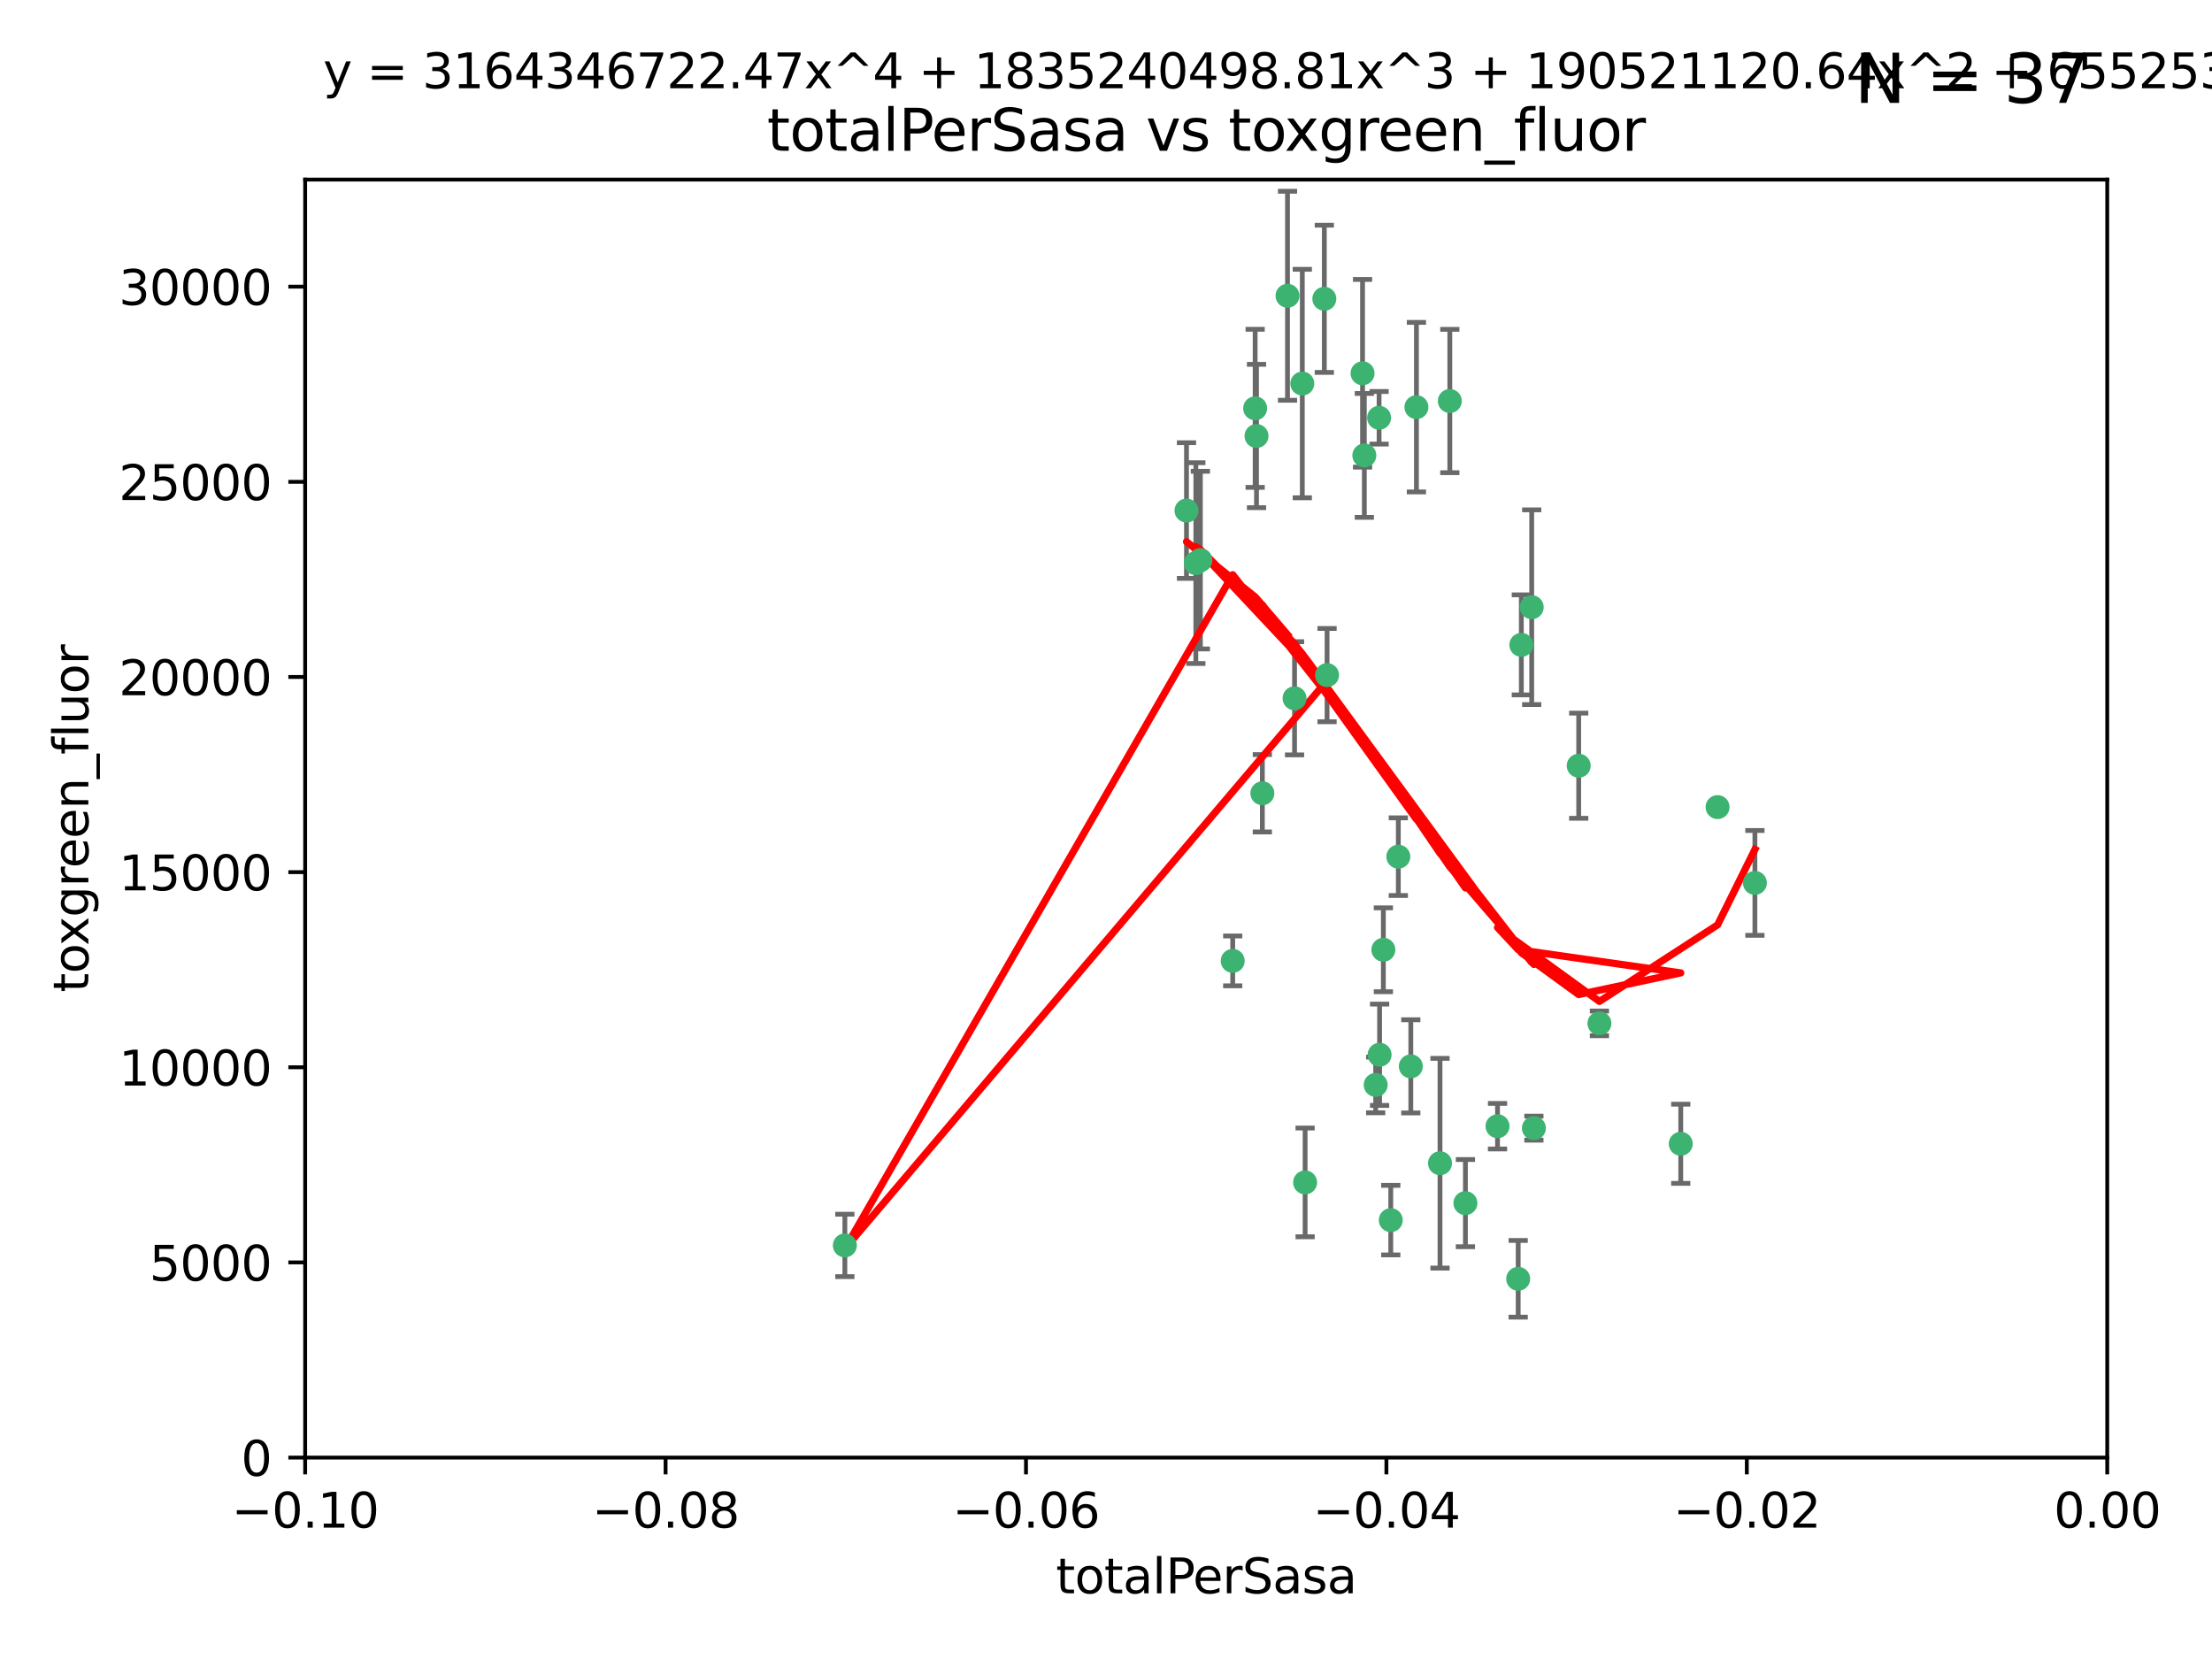 <?xml version="1.0" encoding="utf-8" standalone="no"?>
<!DOCTYPE svg PUBLIC "-//W3C//DTD SVG 1.1//EN"
  "http://www.w3.org/Graphics/SVG/1.1/DTD/svg11.dtd">
<svg xmlns:xlink="http://www.w3.org/1999/xlink" width="460.8pt" height="345.6pt" viewBox="0 0 460.8 345.6" xmlns="http://www.w3.org/2000/svg" version="1.1">
 <defs>
  <style type="text/css">*{stroke-linejoin: round; stroke-linecap: butt}</style>
 </defs>
 <g id="figure_1">
  <g id="patch_1">
   <path d="M 0 345.6 
L 460.8 345.6 
L 460.8 0 
L 0 0 
z
" style="fill: #ffffff"/>
  </g>
  <g id="axes_1">
   <g id="patch_2">
    <path d="M 63.571 303.64 
L 438.975 303.64 
L 438.975 37.411 
L 63.571 37.411 
z
" style="fill: #ffffff"/>
   </g>
   <g id="PathCollection_1">
    <defs>
     <path id="mf0124aaf38" d="M 0 1.118 
C 0.297 1.118 0.581 1 0.791 0.791 
C 1 0.581 1.118 0.297 1.118 0 
C 1.118 -0.297 1 -0.581 0.791 -0.791 
C 0.581 -1 0.297 -1.118 0 -1.118 
C -0.297 -1.118 -0.581 -1 -0.791 -0.791 
C -1 -0.581 -1.118 -0.297 -1.118 0 
C -1.118 0.297 -1 0.581 -0.791 0.791 
C -0.581 1 -0.297 1.118 0 1.118 
z
" style="stroke: #3cb371"/>
    </defs>
    <g clip-path="url(#pa1f5f9535a)">
     <use xlink:href="#mf0124aaf38" x="268.211" y="61.614" style="fill: #3cb371; stroke: #3cb371"/>
     <use xlink:href="#mf0124aaf38" x="261.754" y="90.829" style="fill: #3cb371; stroke: #3cb371"/>
     <use xlink:href="#mf0124aaf38" x="247.169" y="106.358" style="fill: #3cb371; stroke: #3cb371"/>
     <use xlink:href="#mf0124aaf38" x="261.471" y="85.062" style="fill: #3cb371; stroke: #3cb371"/>
     <use xlink:href="#mf0124aaf38" x="271.293" y="79.9" style="fill: #3cb371; stroke: #3cb371"/>
     <use xlink:href="#mf0124aaf38" x="287.291" y="87.031" style="fill: #3cb371; stroke: #3cb371"/>
     <use xlink:href="#mf0124aaf38" x="269.679" y="145.468" style="fill: #3cb371; stroke: #3cb371"/>
     <use xlink:href="#mf0124aaf38" x="250.06" y="116.682" style="fill: #3cb371; stroke: #3cb371"/>
     <use xlink:href="#mf0124aaf38" x="249.114" y="117.306" style="fill: #3cb371; stroke: #3cb371"/>
     <use xlink:href="#mf0124aaf38" x="275.882" y="62.244" style="fill: #3cb371; stroke: #3cb371"/>
     <use xlink:href="#mf0124aaf38" x="175.998" y="259.442" style="fill: #3cb371; stroke: #3cb371"/>
     <use xlink:href="#mf0124aaf38" x="256.797" y="200.168" style="fill: #3cb371; stroke: #3cb371"/>
     <use xlink:href="#mf0124aaf38" x="284.216" y="94.872" style="fill: #3cb371; stroke: #3cb371"/>
     <use xlink:href="#mf0124aaf38" x="276.45" y="140.634" style="fill: #3cb371; stroke: #3cb371"/>
     <use xlink:href="#mf0124aaf38" x="283.843" y="77.763" style="fill: #3cb371; stroke: #3cb371"/>
     <use xlink:href="#mf0124aaf38" x="262.972" y="165.251" style="fill: #3cb371; stroke: #3cb371"/>
     <use xlink:href="#mf0124aaf38" x="295.068" y="84.817" style="fill: #3cb371; stroke: #3cb371"/>
     <use xlink:href="#mf0124aaf38" x="287.396" y="219.726" style="fill: #3cb371; stroke: #3cb371"/>
     <use xlink:href="#mf0124aaf38" x="302.023" y="83.54" style="fill: #3cb371; stroke: #3cb371"/>
     <use xlink:href="#mf0124aaf38" x="319.539" y="235.012" style="fill: #3cb371; stroke: #3cb371"/>
     <use xlink:href="#mf0124aaf38" x="299.98" y="242.324" style="fill: #3cb371; stroke: #3cb371"/>
     <use xlink:href="#mf0124aaf38" x="286.58" y="226.007" style="fill: #3cb371; stroke: #3cb371"/>
     <use xlink:href="#mf0124aaf38" x="288.179" y="197.854" style="fill: #3cb371; stroke: #3cb371"/>
     <use xlink:href="#mf0124aaf38" x="305.272" y="250.635" style="fill: #3cb371; stroke: #3cb371"/>
     <use xlink:href="#mf0124aaf38" x="291.296" y="178.461" style="fill: #3cb371; stroke: #3cb371"/>
     <use xlink:href="#mf0124aaf38" x="293.898" y="222.137" style="fill: #3cb371; stroke: #3cb371"/>
     <use xlink:href="#mf0124aaf38" x="319.083" y="126.494" style="fill: #3cb371; stroke: #3cb371"/>
     <use xlink:href="#mf0124aaf38" x="289.723" y="254.176" style="fill: #3cb371; stroke: #3cb371"/>
     <use xlink:href="#mf0124aaf38" x="271.88" y="246.318" style="fill: #3cb371; stroke: #3cb371"/>
     <use xlink:href="#mf0124aaf38" x="316.922" y="134.337" style="fill: #3cb371; stroke: #3cb371"/>
     <use xlink:href="#mf0124aaf38" x="328.873" y="159.514" style="fill: #3cb371; stroke: #3cb371"/>
     <use xlink:href="#mf0124aaf38" x="350.131" y="238.271" style="fill: #3cb371; stroke: #3cb371"/>
     <use xlink:href="#mf0124aaf38" x="316.265" y="266.399" style="fill: #3cb371; stroke: #3cb371"/>
     <use xlink:href="#mf0124aaf38" x="311.961" y="234.61" style="fill: #3cb371; stroke: #3cb371"/>
     <use xlink:href="#mf0124aaf38" x="333.19" y="213.19" style="fill: #3cb371; stroke: #3cb371"/>
     <use xlink:href="#mf0124aaf38" x="357.802" y="168.134" style="fill: #3cb371; stroke: #3cb371"/>
     <use xlink:href="#mf0124aaf38" x="365.579" y="183.926" style="fill: #3cb371; stroke: #3cb371"/>
    </g>
   </g>
   <g id="matplotlib.axis_1">
    <g id="xtick_1">
     <g id="line2d_1">
      <defs>
       <path id="m6f4bc7e748" d="M 0 0 
L 0 3.5 
" style="stroke: #000000; stroke-width: 0.8"/>
      </defs>
      <g>
       <use xlink:href="#m6f4bc7e748" x="63.571" y="303.64" style="stroke: #000000; stroke-width: 0.8"/>
      </g>
     </g>
     <g id="text_1">
      <!-- −0.10 -->
      <g transform="translate(48.249 318.238)scale(0.1 -0.1)">
       <defs>
        <path id="DejaVuSans-2212" d="M 678 2272 
L 4684 2272 
L 4684 1741 
L 678 1741 
L 678 2272 
z
" transform="scale(0.016)"/>
        <path id="DejaVuSans-30" d="M 2034 4250 
Q 1547 4250 1301 3770 
Q 1056 3291 1056 2328 
Q 1056 1369 1301 889 
Q 1547 409 2034 409 
Q 2525 409 2770 889 
Q 3016 1369 3016 2328 
Q 3016 3291 2770 3770 
Q 2525 4250 2034 4250 
z
M 2034 4750 
Q 2819 4750 3233 4129 
Q 3647 3509 3647 2328 
Q 3647 1150 3233 529 
Q 2819 -91 2034 -91 
Q 1250 -91 836 529 
Q 422 1150 422 2328 
Q 422 3509 836 4129 
Q 1250 4750 2034 4750 
z
" transform="scale(0.016)"/>
        <path id="DejaVuSans-2e" d="M 684 794 
L 1344 794 
L 1344 0 
L 684 0 
L 684 794 
z
" transform="scale(0.016)"/>
        <path id="DejaVuSans-31" d="M 794 531 
L 1825 531 
L 1825 4091 
L 703 3866 
L 703 4441 
L 1819 4666 
L 2450 4666 
L 2450 531 
L 3481 531 
L 3481 0 
L 794 0 
L 794 531 
z
" transform="scale(0.016)"/>
       </defs>
       <use xlink:href="#DejaVuSans-2212"/>
       <use xlink:href="#DejaVuSans-30" x="83.789"/>
       <use xlink:href="#DejaVuSans-2e" x="147.412"/>
       <use xlink:href="#DejaVuSans-31" x="179.199"/>
       <use xlink:href="#DejaVuSans-30" x="242.822"/>
      </g>
     </g>
    </g>
    <g id="xtick_2">
     <g id="line2d_2">
      <g>
       <use xlink:href="#m6f4bc7e748" x="138.652" y="303.64" style="stroke: #000000; stroke-width: 0.8"/>
      </g>
     </g>
     <g id="text_2">
      <!-- −0.08 -->
      <g transform="translate(123.329 318.238)scale(0.1 -0.1)">
       <defs>
        <path id="DejaVuSans-38" d="M 2034 2216 
Q 1584 2216 1326 1975 
Q 1069 1734 1069 1313 
Q 1069 891 1326 650 
Q 1584 409 2034 409 
Q 2484 409 2743 651 
Q 3003 894 3003 1313 
Q 3003 1734 2745 1975 
Q 2488 2216 2034 2216 
z
M 1403 2484 
Q 997 2584 770 2862 
Q 544 3141 544 3541 
Q 544 4100 942 4425 
Q 1341 4750 2034 4750 
Q 2731 4750 3128 4425 
Q 3525 4100 3525 3541 
Q 3525 3141 3298 2862 
Q 3072 2584 2669 2484 
Q 3125 2378 3379 2068 
Q 3634 1759 3634 1313 
Q 3634 634 3220 271 
Q 2806 -91 2034 -91 
Q 1263 -91 848 271 
Q 434 634 434 1313 
Q 434 1759 690 2068 
Q 947 2378 1403 2484 
z
M 1172 3481 
Q 1172 3119 1398 2916 
Q 1625 2713 2034 2713 
Q 2441 2713 2670 2916 
Q 2900 3119 2900 3481 
Q 2900 3844 2670 4047 
Q 2441 4250 2034 4250 
Q 1625 4250 1398 4047 
Q 1172 3844 1172 3481 
z
" transform="scale(0.016)"/>
       </defs>
       <use xlink:href="#DejaVuSans-2212"/>
       <use xlink:href="#DejaVuSans-30" x="83.789"/>
       <use xlink:href="#DejaVuSans-2e" x="147.412"/>
       <use xlink:href="#DejaVuSans-30" x="179.199"/>
       <use xlink:href="#DejaVuSans-38" x="242.822"/>
      </g>
     </g>
    </g>
    <g id="xtick_3">
     <g id="line2d_3">
      <g>
       <use xlink:href="#m6f4bc7e748" x="213.733" y="303.64" style="stroke: #000000; stroke-width: 0.8"/>
      </g>
     </g>
     <g id="text_3">
      <!-- −0.06 -->
      <g transform="translate(198.41 318.238)scale(0.1 -0.1)">
       <defs>
        <path id="DejaVuSans-36" d="M 2113 2584 
Q 1688 2584 1439 2293 
Q 1191 2003 1191 1497 
Q 1191 994 1439 701 
Q 1688 409 2113 409 
Q 2538 409 2786 701 
Q 3034 994 3034 1497 
Q 3034 2003 2786 2293 
Q 2538 2584 2113 2584 
z
M 3366 4563 
L 3366 3988 
Q 3128 4100 2886 4159 
Q 2644 4219 2406 4219 
Q 1781 4219 1451 3797 
Q 1122 3375 1075 2522 
Q 1259 2794 1537 2939 
Q 1816 3084 2150 3084 
Q 2853 3084 3261 2657 
Q 3669 2231 3669 1497 
Q 3669 778 3244 343 
Q 2819 -91 2113 -91 
Q 1303 -91 875 529 
Q 447 1150 447 2328 
Q 447 3434 972 4092 
Q 1497 4750 2381 4750 
Q 2619 4750 2861 4703 
Q 3103 4656 3366 4563 
z
" transform="scale(0.016)"/>
       </defs>
       <use xlink:href="#DejaVuSans-2212"/>
       <use xlink:href="#DejaVuSans-30" x="83.789"/>
       <use xlink:href="#DejaVuSans-2e" x="147.412"/>
       <use xlink:href="#DejaVuSans-30" x="179.199"/>
       <use xlink:href="#DejaVuSans-36" x="242.822"/>
      </g>
     </g>
    </g>
    <g id="xtick_4">
     <g id="line2d_4">
      <g>
       <use xlink:href="#m6f4bc7e748" x="288.813" y="303.64" style="stroke: #000000; stroke-width: 0.8"/>
      </g>
     </g>
     <g id="text_4">
      <!-- −0.04 -->
      <g transform="translate(273.491 318.238)scale(0.1 -0.1)">
       <defs>
        <path id="DejaVuSans-34" d="M 2419 4116 
L 825 1625 
L 2419 1625 
L 2419 4116 
z
M 2253 4666 
L 3047 4666 
L 3047 1625 
L 3713 1625 
L 3713 1100 
L 3047 1100 
L 3047 0 
L 2419 0 
L 2419 1100 
L 313 1100 
L 313 1709 
L 2253 4666 
z
" transform="scale(0.016)"/>
       </defs>
       <use xlink:href="#DejaVuSans-2212"/>
       <use xlink:href="#DejaVuSans-30" x="83.789"/>
       <use xlink:href="#DejaVuSans-2e" x="147.412"/>
       <use xlink:href="#DejaVuSans-30" x="179.199"/>
       <use xlink:href="#DejaVuSans-34" x="242.822"/>
      </g>
     </g>
    </g>
    <g id="xtick_5">
     <g id="line2d_5">
      <g>
       <use xlink:href="#m6f4bc7e748" x="363.894" y="303.64" style="stroke: #000000; stroke-width: 0.8"/>
      </g>
     </g>
     <g id="text_5">
      <!-- −0.02 -->
      <g transform="translate(348.572 318.238)scale(0.1 -0.1)">
       <defs>
        <path id="DejaVuSans-32" d="M 1228 531 
L 3431 531 
L 3431 0 
L 469 0 
L 469 531 
Q 828 903 1448 1529 
Q 2069 2156 2228 2338 
Q 2531 2678 2651 2914 
Q 2772 3150 2772 3378 
Q 2772 3750 2511 3984 
Q 2250 4219 1831 4219 
Q 1534 4219 1204 4116 
Q 875 4013 500 3803 
L 500 4441 
Q 881 4594 1212 4672 
Q 1544 4750 1819 4750 
Q 2544 4750 2975 4387 
Q 3406 4025 3406 3419 
Q 3406 3131 3298 2873 
Q 3191 2616 2906 2266 
Q 2828 2175 2409 1742 
Q 1991 1309 1228 531 
z
" transform="scale(0.016)"/>
       </defs>
       <use xlink:href="#DejaVuSans-2212"/>
       <use xlink:href="#DejaVuSans-30" x="83.789"/>
       <use xlink:href="#DejaVuSans-2e" x="147.412"/>
       <use xlink:href="#DejaVuSans-30" x="179.199"/>
       <use xlink:href="#DejaVuSans-32" x="242.822"/>
      </g>
     </g>
    </g>
    <g id="xtick_6">
     <g id="line2d_6">
      <g>
       <use xlink:href="#m6f4bc7e748" x="438.975" y="303.64" style="stroke: #000000; stroke-width: 0.8"/>
      </g>
     </g>
     <g id="text_6">
      <!-- 0.00 -->
      <g transform="translate(427.842 318.238)scale(0.1 -0.1)">
       <use xlink:href="#DejaVuSans-30"/>
       <use xlink:href="#DejaVuSans-2e" x="63.623"/>
       <use xlink:href="#DejaVuSans-30" x="95.41"/>
       <use xlink:href="#DejaVuSans-30" x="159.033"/>
      </g>
     </g>
    </g>
    <g id="text_7">
     <!-- totalPerSasa -->
     <g transform="translate(219.968 331.917)scale(0.1 -0.1)">
      <defs>
       <path id="DejaVuSans-74" d="M 1172 4494 
L 1172 3500 
L 2356 3500 
L 2356 3053 
L 1172 3053 
L 1172 1153 
Q 1172 725 1289 603 
Q 1406 481 1766 481 
L 2356 481 
L 2356 0 
L 1766 0 
Q 1100 0 847 248 
Q 594 497 594 1153 
L 594 3053 
L 172 3053 
L 172 3500 
L 594 3500 
L 594 4494 
L 1172 4494 
z
" transform="scale(0.016)"/>
       <path id="DejaVuSans-6f" d="M 1959 3097 
Q 1497 3097 1228 2736 
Q 959 2375 959 1747 
Q 959 1119 1226 758 
Q 1494 397 1959 397 
Q 2419 397 2687 759 
Q 2956 1122 2956 1747 
Q 2956 2369 2687 2733 
Q 2419 3097 1959 3097 
z
M 1959 3584 
Q 2709 3584 3137 3096 
Q 3566 2609 3566 1747 
Q 3566 888 3137 398 
Q 2709 -91 1959 -91 
Q 1206 -91 779 398 
Q 353 888 353 1747 
Q 353 2609 779 3096 
Q 1206 3584 1959 3584 
z
" transform="scale(0.016)"/>
       <path id="DejaVuSans-61" d="M 2194 1759 
Q 1497 1759 1228 1600 
Q 959 1441 959 1056 
Q 959 750 1161 570 
Q 1363 391 1709 391 
Q 2188 391 2477 730 
Q 2766 1069 2766 1631 
L 2766 1759 
L 2194 1759 
z
M 3341 1997 
L 3341 0 
L 2766 0 
L 2766 531 
Q 2569 213 2275 61 
Q 1981 -91 1556 -91 
Q 1019 -91 701 211 
Q 384 513 384 1019 
Q 384 1609 779 1909 
Q 1175 2209 1959 2209 
L 2766 2209 
L 2766 2266 
Q 2766 2663 2505 2880 
Q 2244 3097 1772 3097 
Q 1472 3097 1187 3025 
Q 903 2953 641 2809 
L 641 3341 
Q 956 3463 1253 3523 
Q 1550 3584 1831 3584 
Q 2591 3584 2966 3190 
Q 3341 2797 3341 1997 
z
" transform="scale(0.016)"/>
       <path id="DejaVuSans-6c" d="M 603 4863 
L 1178 4863 
L 1178 0 
L 603 0 
L 603 4863 
z
" transform="scale(0.016)"/>
       <path id="DejaVuSans-50" d="M 1259 4147 
L 1259 2394 
L 2053 2394 
Q 2494 2394 2734 2622 
Q 2975 2850 2975 3272 
Q 2975 3691 2734 3919 
Q 2494 4147 2053 4147 
L 1259 4147 
z
M 628 4666 
L 2053 4666 
Q 2838 4666 3239 4311 
Q 3641 3956 3641 3272 
Q 3641 2581 3239 2228 
Q 2838 1875 2053 1875 
L 1259 1875 
L 1259 0 
L 628 0 
L 628 4666 
z
" transform="scale(0.016)"/>
       <path id="DejaVuSans-65" d="M 3597 1894 
L 3597 1613 
L 953 1613 
Q 991 1019 1311 708 
Q 1631 397 2203 397 
Q 2534 397 2845 478 
Q 3156 559 3463 722 
L 3463 178 
Q 3153 47 2828 -22 
Q 2503 -91 2169 -91 
Q 1331 -91 842 396 
Q 353 884 353 1716 
Q 353 2575 817 3079 
Q 1281 3584 2069 3584 
Q 2775 3584 3186 3129 
Q 3597 2675 3597 1894 
z
M 3022 2063 
Q 3016 2534 2758 2815 
Q 2500 3097 2075 3097 
Q 1594 3097 1305 2825 
Q 1016 2553 972 2059 
L 3022 2063 
z
" transform="scale(0.016)"/>
       <path id="DejaVuSans-72" d="M 2631 2963 
Q 2534 3019 2420 3045 
Q 2306 3072 2169 3072 
Q 1681 3072 1420 2755 
Q 1159 2438 1159 1844 
L 1159 0 
L 581 0 
L 581 3500 
L 1159 3500 
L 1159 2956 
Q 1341 3275 1631 3429 
Q 1922 3584 2338 3584 
Q 2397 3584 2469 3576 
Q 2541 3569 2628 3553 
L 2631 2963 
z
" transform="scale(0.016)"/>
       <path id="DejaVuSans-53" d="M 3425 4513 
L 3425 3897 
Q 3066 4069 2747 4153 
Q 2428 4238 2131 4238 
Q 1616 4238 1336 4038 
Q 1056 3838 1056 3469 
Q 1056 3159 1242 3001 
Q 1428 2844 1947 2747 
L 2328 2669 
Q 3034 2534 3370 2195 
Q 3706 1856 3706 1288 
Q 3706 609 3251 259 
Q 2797 -91 1919 -91 
Q 1588 -91 1214 -16 
Q 841 59 441 206 
L 441 856 
Q 825 641 1194 531 
Q 1563 422 1919 422 
Q 2459 422 2753 634 
Q 3047 847 3047 1241 
Q 3047 1584 2836 1778 
Q 2625 1972 2144 2069 
L 1759 2144 
Q 1053 2284 737 2584 
Q 422 2884 422 3419 
Q 422 4038 858 4394 
Q 1294 4750 2059 4750 
Q 2388 4750 2728 4690 
Q 3069 4631 3425 4513 
z
" transform="scale(0.016)"/>
       <path id="DejaVuSans-73" d="M 2834 3397 
L 2834 2853 
Q 2591 2978 2328 3040 
Q 2066 3103 1784 3103 
Q 1356 3103 1142 2972 
Q 928 2841 928 2578 
Q 928 2378 1081 2264 
Q 1234 2150 1697 2047 
L 1894 2003 
Q 2506 1872 2764 1633 
Q 3022 1394 3022 966 
Q 3022 478 2636 193 
Q 2250 -91 1575 -91 
Q 1294 -91 989 -36 
Q 684 19 347 128 
L 347 722 
Q 666 556 975 473 
Q 1284 391 1588 391 
Q 1994 391 2212 530 
Q 2431 669 2431 922 
Q 2431 1156 2273 1281 
Q 2116 1406 1581 1522 
L 1381 1569 
Q 847 1681 609 1914 
Q 372 2147 372 2553 
Q 372 3047 722 3315 
Q 1072 3584 1716 3584 
Q 2034 3584 2315 3537 
Q 2597 3491 2834 3397 
z
" transform="scale(0.016)"/>
      </defs>
      <use xlink:href="#DejaVuSans-74"/>
      <use xlink:href="#DejaVuSans-6f" x="39.209"/>
      <use xlink:href="#DejaVuSans-74" x="100.391"/>
      <use xlink:href="#DejaVuSans-61" x="139.6"/>
      <use xlink:href="#DejaVuSans-6c" x="200.879"/>
      <use xlink:href="#DejaVuSans-50" x="228.662"/>
      <use xlink:href="#DejaVuSans-65" x="285.34"/>
      <use xlink:href="#DejaVuSans-72" x="346.863"/>
      <use xlink:href="#DejaVuSans-53" x="387.977"/>
      <use xlink:href="#DejaVuSans-61" x="451.453"/>
      <use xlink:href="#DejaVuSans-73" x="512.732"/>
      <use xlink:href="#DejaVuSans-61" x="564.832"/>
     </g>
    </g>
   </g>
   <g id="matplotlib.axis_2">
    <g id="ytick_1">
     <g id="line2d_7">
      <defs>
       <path id="mbc40b1f553" d="M 0 0 
L -3.5 0 
" style="stroke: #000000; stroke-width: 0.8"/>
      </defs>
      <g>
       <use xlink:href="#mbc40b1f553" x="63.571" y="303.64" style="stroke: #000000; stroke-width: 0.8"/>
      </g>
     </g>
     <g id="text_8">
      <!-- 0 -->
      <g transform="translate(50.209 307.439)scale(0.1 -0.1)">
       <use xlink:href="#DejaVuSans-30"/>
      </g>
     </g>
    </g>
    <g id="ytick_2">
     <g id="line2d_8">
      <g>
       <use xlink:href="#mbc40b1f553" x="63.571" y="262.986" style="stroke: #000000; stroke-width: 0.8"/>
      </g>
     </g>
     <g id="text_9">
      <!-- 5000 -->
      <g transform="translate(31.121 266.786)scale(0.1 -0.1)">
       <defs>
        <path id="DejaVuSans-35" d="M 691 4666 
L 3169 4666 
L 3169 4134 
L 1269 4134 
L 1269 2991 
Q 1406 3038 1543 3061 
Q 1681 3084 1819 3084 
Q 2600 3084 3056 2656 
Q 3513 2228 3513 1497 
Q 3513 744 3044 326 
Q 2575 -91 1722 -91 
Q 1428 -91 1123 -41 
Q 819 9 494 109 
L 494 744 
Q 775 591 1075 516 
Q 1375 441 1709 441 
Q 2250 441 2565 725 
Q 2881 1009 2881 1497 
Q 2881 1984 2565 2268 
Q 2250 2553 1709 2553 
Q 1456 2553 1204 2497 
Q 953 2441 691 2322 
L 691 4666 
z
" transform="scale(0.016)"/>
       </defs>
       <use xlink:href="#DejaVuSans-35"/>
       <use xlink:href="#DejaVuSans-30" x="63.623"/>
       <use xlink:href="#DejaVuSans-30" x="127.246"/>
       <use xlink:href="#DejaVuSans-30" x="190.869"/>
      </g>
     </g>
    </g>
    <g id="ytick_3">
     <g id="line2d_9">
      <g>
       <use xlink:href="#mbc40b1f553" x="63.571" y="222.333" style="stroke: #000000; stroke-width: 0.8"/>
      </g>
     </g>
     <g id="text_10">
      <!-- 10000 -->
      <g transform="translate(24.759 226.132)scale(0.1 -0.1)">
       <use xlink:href="#DejaVuSans-31"/>
       <use xlink:href="#DejaVuSans-30" x="63.623"/>
       <use xlink:href="#DejaVuSans-30" x="127.246"/>
       <use xlink:href="#DejaVuSans-30" x="190.869"/>
       <use xlink:href="#DejaVuSans-30" x="254.492"/>
      </g>
     </g>
    </g>
    <g id="ytick_4">
     <g id="line2d_10">
      <g>
       <use xlink:href="#mbc40b1f553" x="63.571" y="181.679" style="stroke: #000000; stroke-width: 0.8"/>
      </g>
     </g>
     <g id="text_11">
      <!-- 15000 -->
      <g transform="translate(24.759 185.478)scale(0.1 -0.1)">
       <use xlink:href="#DejaVuSans-31"/>
       <use xlink:href="#DejaVuSans-35" x="63.623"/>
       <use xlink:href="#DejaVuSans-30" x="127.246"/>
       <use xlink:href="#DejaVuSans-30" x="190.869"/>
       <use xlink:href="#DejaVuSans-30" x="254.492"/>
      </g>
     </g>
    </g>
    <g id="ytick_5">
     <g id="line2d_11">
      <g>
       <use xlink:href="#mbc40b1f553" x="63.571" y="141.026" style="stroke: #000000; stroke-width: 0.8"/>
      </g>
     </g>
     <g id="text_12">
      <!-- 20000 -->
      <g transform="translate(24.759 144.825)scale(0.1 -0.1)">
       <use xlink:href="#DejaVuSans-32"/>
       <use xlink:href="#DejaVuSans-30" x="63.623"/>
       <use xlink:href="#DejaVuSans-30" x="127.246"/>
       <use xlink:href="#DejaVuSans-30" x="190.869"/>
       <use xlink:href="#DejaVuSans-30" x="254.492"/>
      </g>
     </g>
    </g>
    <g id="ytick_6">
     <g id="line2d_12">
      <g>
       <use xlink:href="#mbc40b1f553" x="63.571" y="100.372" style="stroke: #000000; stroke-width: 0.8"/>
      </g>
     </g>
     <g id="text_13">
      <!-- 25000 -->
      <g transform="translate(24.759 104.171)scale(0.1 -0.1)">
       <use xlink:href="#DejaVuSans-32"/>
       <use xlink:href="#DejaVuSans-35" x="63.623"/>
       <use xlink:href="#DejaVuSans-30" x="127.246"/>
       <use xlink:href="#DejaVuSans-30" x="190.869"/>
       <use xlink:href="#DejaVuSans-30" x="254.492"/>
      </g>
     </g>
    </g>
    <g id="ytick_7">
     <g id="line2d_13">
      <g>
       <use xlink:href="#mbc40b1f553" x="63.571" y="59.718" style="stroke: #000000; stroke-width: 0.8"/>
      </g>
     </g>
     <g id="text_14">
      <!-- 30000 -->
      <g transform="translate(24.759 63.518)scale(0.1 -0.1)">
       <defs>
        <path id="DejaVuSans-33" d="M 2597 2516 
Q 3050 2419 3304 2112 
Q 3559 1806 3559 1356 
Q 3559 666 3084 287 
Q 2609 -91 1734 -91 
Q 1441 -91 1130 -33 
Q 819 25 488 141 
L 488 750 
Q 750 597 1062 519 
Q 1375 441 1716 441 
Q 2309 441 2620 675 
Q 2931 909 2931 1356 
Q 2931 1769 2642 2001 
Q 2353 2234 1838 2234 
L 1294 2234 
L 1294 2753 
L 1863 2753 
Q 2328 2753 2575 2939 
Q 2822 3125 2822 3475 
Q 2822 3834 2567 4026 
Q 2313 4219 1838 4219 
Q 1578 4219 1281 4162 
Q 984 4106 628 3988 
L 628 4550 
Q 988 4650 1302 4700 
Q 1616 4750 1894 4750 
Q 2613 4750 3031 4423 
Q 3450 4097 3450 3541 
Q 3450 3153 3228 2886 
Q 3006 2619 2597 2516 
z
" transform="scale(0.016)"/>
       </defs>
       <use xlink:href="#DejaVuSans-33"/>
       <use xlink:href="#DejaVuSans-30" x="63.623"/>
       <use xlink:href="#DejaVuSans-30" x="127.246"/>
       <use xlink:href="#DejaVuSans-30" x="190.869"/>
       <use xlink:href="#DejaVuSans-30" x="254.492"/>
      </g>
     </g>
    </g>
    <g id="text_15">
     <!-- toxgreen_fluor -->
     <g transform="translate(18.401 206.72)rotate(-90)scale(0.1 -0.1)">
      <defs>
       <path id="DejaVuSans-78" d="M 3513 3500 
L 2247 1797 
L 3578 0 
L 2900 0 
L 1881 1375 
L 863 0 
L 184 0 
L 1544 1831 
L 300 3500 
L 978 3500 
L 1906 2253 
L 2834 3500 
L 3513 3500 
z
" transform="scale(0.016)"/>
       <path id="DejaVuSans-67" d="M 2906 1791 
Q 2906 2416 2648 2759 
Q 2391 3103 1925 3103 
Q 1463 3103 1205 2759 
Q 947 2416 947 1791 
Q 947 1169 1205 825 
Q 1463 481 1925 481 
Q 2391 481 2648 825 
Q 2906 1169 2906 1791 
z
M 3481 434 
Q 3481 -459 3084 -895 
Q 2688 -1331 1869 -1331 
Q 1566 -1331 1297 -1286 
Q 1028 -1241 775 -1147 
L 775 -588 
Q 1028 -725 1275 -790 
Q 1522 -856 1778 -856 
Q 2344 -856 2625 -561 
Q 2906 -266 2906 331 
L 2906 616 
Q 2728 306 2450 153 
Q 2172 0 1784 0 
Q 1141 0 747 490 
Q 353 981 353 1791 
Q 353 2603 747 3093 
Q 1141 3584 1784 3584 
Q 2172 3584 2450 3431 
Q 2728 3278 2906 2969 
L 2906 3500 
L 3481 3500 
L 3481 434 
z
" transform="scale(0.016)"/>
       <path id="DejaVuSans-6e" d="M 3513 2113 
L 3513 0 
L 2938 0 
L 2938 2094 
Q 2938 2591 2744 2837 
Q 2550 3084 2163 3084 
Q 1697 3084 1428 2787 
Q 1159 2491 1159 1978 
L 1159 0 
L 581 0 
L 581 3500 
L 1159 3500 
L 1159 2956 
Q 1366 3272 1645 3428 
Q 1925 3584 2291 3584 
Q 2894 3584 3203 3211 
Q 3513 2838 3513 2113 
z
" transform="scale(0.016)"/>
       <path id="DejaVuSans-5f" d="M 3263 -1063 
L 3263 -1509 
L -63 -1509 
L -63 -1063 
L 3263 -1063 
z
" transform="scale(0.016)"/>
       <path id="DejaVuSans-66" d="M 2375 4863 
L 2375 4384 
L 1825 4384 
Q 1516 4384 1395 4259 
Q 1275 4134 1275 3809 
L 1275 3500 
L 2222 3500 
L 2222 3053 
L 1275 3053 
L 1275 0 
L 697 0 
L 697 3053 
L 147 3053 
L 147 3500 
L 697 3500 
L 697 3744 
Q 697 4328 969 4595 
Q 1241 4863 1831 4863 
L 2375 4863 
z
" transform="scale(0.016)"/>
       <path id="DejaVuSans-75" d="M 544 1381 
L 544 3500 
L 1119 3500 
L 1119 1403 
Q 1119 906 1312 657 
Q 1506 409 1894 409 
Q 2359 409 2629 706 
Q 2900 1003 2900 1516 
L 2900 3500 
L 3475 3500 
L 3475 0 
L 2900 0 
L 2900 538 
Q 2691 219 2414 64 
Q 2138 -91 1772 -91 
Q 1169 -91 856 284 
Q 544 659 544 1381 
z
M 1991 3584 
L 1991 3584 
z
" transform="scale(0.016)"/>
      </defs>
      <use xlink:href="#DejaVuSans-74"/>
      <use xlink:href="#DejaVuSans-6f" x="39.209"/>
      <use xlink:href="#DejaVuSans-78" x="97.266"/>
      <use xlink:href="#DejaVuSans-67" x="156.445"/>
      <use xlink:href="#DejaVuSans-72" x="219.922"/>
      <use xlink:href="#DejaVuSans-65" x="258.785"/>
      <use xlink:href="#DejaVuSans-65" x="320.309"/>
      <use xlink:href="#DejaVuSans-6e" x="381.832"/>
      <use xlink:href="#DejaVuSans-5f" x="445.211"/>
      <use xlink:href="#DejaVuSans-66" x="495.211"/>
      <use xlink:href="#DejaVuSans-6c" x="530.416"/>
      <use xlink:href="#DejaVuSans-75" x="558.199"/>
      <use xlink:href="#DejaVuSans-6f" x="621.578"/>
      <use xlink:href="#DejaVuSans-72" x="682.76"/>
     </g>
    </g>
   </g>
   <g id="LineCollection_1">
    <path d="M 268.211 83.38 
L 268.211 39.848 
" clip-path="url(#pa1f5f9535a)" style="fill: none; stroke: #696969"/>
    <path d="M 261.754 105.759 
L 261.754 75.9 
" clip-path="url(#pa1f5f9535a)" style="fill: none; stroke: #696969"/>
    <path d="M 247.169 120.489 
L 247.169 92.227 
" clip-path="url(#pa1f5f9535a)" style="fill: none; stroke: #696969"/>
    <path d="M 261.471 101.528 
L 261.471 68.595 
" clip-path="url(#pa1f5f9535a)" style="fill: none; stroke: #696969"/>
    <path d="M 271.293 103.698 
L 271.293 56.102 
" clip-path="url(#pa1f5f9535a)" style="fill: none; stroke: #696969"/>
    <path d="M 287.291 92.506 
L 287.291 81.557 
" clip-path="url(#pa1f5f9535a)" style="fill: none; stroke: #696969"/>
    <path d="M 269.679 157.254 
L 269.679 133.683 
" clip-path="url(#pa1f5f9535a)" style="fill: none; stroke: #696969"/>
    <path d="M 250.06 135.19 
L 250.06 98.175 
" clip-path="url(#pa1f5f9535a)" style="fill: none; stroke: #696969"/>
    <path d="M 249.114 138.218 
L 249.114 96.393 
" clip-path="url(#pa1f5f9535a)" style="fill: none; stroke: #696969"/>
    <path d="M 275.882 77.579 
L 275.882 46.91 
" clip-path="url(#pa1f5f9535a)" style="fill: none; stroke: #696969"/>
    <path d="M 175.998 265.941 
L 175.998 252.944 
" clip-path="url(#pa1f5f9535a)" style="fill: none; stroke: #696969"/>
    <path d="M 256.797 205.359 
L 256.797 194.977 
" clip-path="url(#pa1f5f9535a)" style="fill: none; stroke: #696969"/>
    <path d="M 284.216 107.775 
L 284.216 81.969 
" clip-path="url(#pa1f5f9535a)" style="fill: none; stroke: #696969"/>
    <path d="M 276.45 150.349 
L 276.45 130.92 
" clip-path="url(#pa1f5f9535a)" style="fill: none; stroke: #696969"/>
    <path d="M 283.843 97.317 
L 283.843 58.209 
" clip-path="url(#pa1f5f9535a)" style="fill: none; stroke: #696969"/>
    <path d="M 262.972 173.31 
L 262.972 157.193 
" clip-path="url(#pa1f5f9535a)" style="fill: none; stroke: #696969"/>
    <path d="M 295.068 102.476 
L 295.068 67.157 
" clip-path="url(#pa1f5f9535a)" style="fill: none; stroke: #696969"/>
    <path d="M 287.396 230.277 
L 287.396 209.176 
" clip-path="url(#pa1f5f9535a)" style="fill: none; stroke: #696969"/>
    <path d="M 302.023 98.468 
L 302.023 68.613 
" clip-path="url(#pa1f5f9535a)" style="fill: none; stroke: #696969"/>
    <path d="M 319.539 237.516 
L 319.539 232.507 
" clip-path="url(#pa1f5f9535a)" style="fill: none; stroke: #696969"/>
    <path d="M 299.98 264.166 
L 299.98 220.481 
" clip-path="url(#pa1f5f9535a)" style="fill: none; stroke: #696969"/>
    <path d="M 286.58 231.811 
L 286.58 220.203 
" clip-path="url(#pa1f5f9535a)" style="fill: none; stroke: #696969"/>
    <path d="M 288.179 206.59 
L 288.179 189.118 
" clip-path="url(#pa1f5f9535a)" style="fill: none; stroke: #696969"/>
    <path d="M 305.272 259.717 
L 305.272 241.553 
" clip-path="url(#pa1f5f9535a)" style="fill: none; stroke: #696969"/>
    <path d="M 291.296 186.549 
L 291.296 170.372 
" clip-path="url(#pa1f5f9535a)" style="fill: none; stroke: #696969"/>
    <path d="M 293.898 231.84 
L 293.898 212.434 
" clip-path="url(#pa1f5f9535a)" style="fill: none; stroke: #696969"/>
    <path d="M 319.083 146.774 
L 319.083 106.214 
" clip-path="url(#pa1f5f9535a)" style="fill: none; stroke: #696969"/>
    <path d="M 289.723 261.425 
L 289.723 246.927 
" clip-path="url(#pa1f5f9535a)" style="fill: none; stroke: #696969"/>
    <path d="M 271.88 257.644 
L 271.88 234.991 
" clip-path="url(#pa1f5f9535a)" style="fill: none; stroke: #696969"/>
    <path d="M 316.922 144.76 
L 316.922 123.915 
" clip-path="url(#pa1f5f9535a)" style="fill: none; stroke: #696969"/>
    <path d="M 328.873 170.467 
L 328.873 148.56 
" clip-path="url(#pa1f5f9535a)" style="fill: none; stroke: #696969"/>
    <path d="M 350.131 246.513 
L 350.131 230.028 
" clip-path="url(#pa1f5f9535a)" style="fill: none; stroke: #696969"/>
    <path d="M 316.265 274.385 
L 316.265 258.414 
" clip-path="url(#pa1f5f9535a)" style="fill: none; stroke: #696969"/>
    <path d="M 311.961 239.354 
L 311.961 229.865 
" clip-path="url(#pa1f5f9535a)" style="fill: none; stroke: #696969"/>
    <path d="M 333.19 215.762 
L 333.19 210.618 
" clip-path="url(#pa1f5f9535a)" style="fill: none; stroke: #696969"/>
    <path d="M 357.802 168.892 
L 357.802 167.376 
" clip-path="url(#pa1f5f9535a)" style="fill: none; stroke: #696969"/>
    <path d="M 365.579 194.845 
L 365.579 173.007 
" clip-path="url(#pa1f5f9535a)" style="fill: none; stroke: #696969"/>
   </g>
   <g id="line2d_14">
    <defs>
     <path id="m43ed185b0d" d="M 2 0 
L -2 -0 
" style="stroke: #696969"/>
    </defs>
    <g clip-path="url(#pa1f5f9535a)">
     <use xlink:href="#m43ed185b0d" x="268.211" y="83.38" style="fill: #696969; stroke: #696969"/>
     <use xlink:href="#m43ed185b0d" x="261.754" y="105.759" style="fill: #696969; stroke: #696969"/>
     <use xlink:href="#m43ed185b0d" x="247.169" y="120.489" style="fill: #696969; stroke: #696969"/>
     <use xlink:href="#m43ed185b0d" x="261.471" y="101.528" style="fill: #696969; stroke: #696969"/>
     <use xlink:href="#m43ed185b0d" x="271.293" y="103.698" style="fill: #696969; stroke: #696969"/>
     <use xlink:href="#m43ed185b0d" x="287.291" y="92.506" style="fill: #696969; stroke: #696969"/>
     <use xlink:href="#m43ed185b0d" x="269.679" y="157.254" style="fill: #696969; stroke: #696969"/>
     <use xlink:href="#m43ed185b0d" x="250.06" y="135.19" style="fill: #696969; stroke: #696969"/>
     <use xlink:href="#m43ed185b0d" x="249.114" y="138.218" style="fill: #696969; stroke: #696969"/>
     <use xlink:href="#m43ed185b0d" x="275.882" y="77.579" style="fill: #696969; stroke: #696969"/>
     <use xlink:href="#m43ed185b0d" x="175.998" y="265.941" style="fill: #696969; stroke: #696969"/>
     <use xlink:href="#m43ed185b0d" x="256.797" y="205.359" style="fill: #696969; stroke: #696969"/>
     <use xlink:href="#m43ed185b0d" x="284.216" y="107.775" style="fill: #696969; stroke: #696969"/>
     <use xlink:href="#m43ed185b0d" x="276.45" y="150.349" style="fill: #696969; stroke: #696969"/>
     <use xlink:href="#m43ed185b0d" x="283.843" y="97.317" style="fill: #696969; stroke: #696969"/>
     <use xlink:href="#m43ed185b0d" x="262.972" y="173.31" style="fill: #696969; stroke: #696969"/>
     <use xlink:href="#m43ed185b0d" x="295.068" y="102.476" style="fill: #696969; stroke: #696969"/>
     <use xlink:href="#m43ed185b0d" x="287.396" y="230.277" style="fill: #696969; stroke: #696969"/>
     <use xlink:href="#m43ed185b0d" x="302.023" y="98.468" style="fill: #696969; stroke: #696969"/>
     <use xlink:href="#m43ed185b0d" x="319.539" y="237.516" style="fill: #696969; stroke: #696969"/>
     <use xlink:href="#m43ed185b0d" x="299.98" y="264.166" style="fill: #696969; stroke: #696969"/>
     <use xlink:href="#m43ed185b0d" x="286.58" y="231.811" style="fill: #696969; stroke: #696969"/>
     <use xlink:href="#m43ed185b0d" x="288.179" y="206.59" style="fill: #696969; stroke: #696969"/>
     <use xlink:href="#m43ed185b0d" x="305.272" y="259.717" style="fill: #696969; stroke: #696969"/>
     <use xlink:href="#m43ed185b0d" x="291.296" y="186.549" style="fill: #696969; stroke: #696969"/>
     <use xlink:href="#m43ed185b0d" x="293.898" y="231.84" style="fill: #696969; stroke: #696969"/>
     <use xlink:href="#m43ed185b0d" x="319.083" y="146.774" style="fill: #696969; stroke: #696969"/>
     <use xlink:href="#m43ed185b0d" x="289.723" y="261.425" style="fill: #696969; stroke: #696969"/>
     <use xlink:href="#m43ed185b0d" x="271.88" y="257.644" style="fill: #696969; stroke: #696969"/>
     <use xlink:href="#m43ed185b0d" x="316.922" y="144.76" style="fill: #696969; stroke: #696969"/>
     <use xlink:href="#m43ed185b0d" x="328.873" y="170.467" style="fill: #696969; stroke: #696969"/>
     <use xlink:href="#m43ed185b0d" x="350.131" y="246.513" style="fill: #696969; stroke: #696969"/>
     <use xlink:href="#m43ed185b0d" x="316.265" y="274.385" style="fill: #696969; stroke: #696969"/>
     <use xlink:href="#m43ed185b0d" x="311.961" y="239.354" style="fill: #696969; stroke: #696969"/>
     <use xlink:href="#m43ed185b0d" x="333.19" y="215.762" style="fill: #696969; stroke: #696969"/>
     <use xlink:href="#m43ed185b0d" x="357.802" y="168.892" style="fill: #696969; stroke: #696969"/>
     <use xlink:href="#m43ed185b0d" x="365.579" y="194.845" style="fill: #696969; stroke: #696969"/>
    </g>
   </g>
   <g id="line2d_15">
    <g clip-path="url(#pa1f5f9535a)">
     <use xlink:href="#m43ed185b0d" x="268.211" y="39.848" style="fill: #696969; stroke: #696969"/>
     <use xlink:href="#m43ed185b0d" x="261.754" y="75.9" style="fill: #696969; stroke: #696969"/>
     <use xlink:href="#m43ed185b0d" x="247.169" y="92.227" style="fill: #696969; stroke: #696969"/>
     <use xlink:href="#m43ed185b0d" x="261.471" y="68.595" style="fill: #696969; stroke: #696969"/>
     <use xlink:href="#m43ed185b0d" x="271.293" y="56.102" style="fill: #696969; stroke: #696969"/>
     <use xlink:href="#m43ed185b0d" x="287.291" y="81.557" style="fill: #696969; stroke: #696969"/>
     <use xlink:href="#m43ed185b0d" x="269.679" y="133.683" style="fill: #696969; stroke: #696969"/>
     <use xlink:href="#m43ed185b0d" x="250.06" y="98.175" style="fill: #696969; stroke: #696969"/>
     <use xlink:href="#m43ed185b0d" x="249.114" y="96.393" style="fill: #696969; stroke: #696969"/>
     <use xlink:href="#m43ed185b0d" x="275.882" y="46.91" style="fill: #696969; stroke: #696969"/>
     <use xlink:href="#m43ed185b0d" x="175.998" y="252.944" style="fill: #696969; stroke: #696969"/>
     <use xlink:href="#m43ed185b0d" x="256.797" y="194.977" style="fill: #696969; stroke: #696969"/>
     <use xlink:href="#m43ed185b0d" x="284.216" y="81.969" style="fill: #696969; stroke: #696969"/>
     <use xlink:href="#m43ed185b0d" x="276.45" y="130.92" style="fill: #696969; stroke: #696969"/>
     <use xlink:href="#m43ed185b0d" x="283.843" y="58.209" style="fill: #696969; stroke: #696969"/>
     <use xlink:href="#m43ed185b0d" x="262.972" y="157.193" style="fill: #696969; stroke: #696969"/>
     <use xlink:href="#m43ed185b0d" x="295.068" y="67.157" style="fill: #696969; stroke: #696969"/>
     <use xlink:href="#m43ed185b0d" x="287.396" y="209.176" style="fill: #696969; stroke: #696969"/>
     <use xlink:href="#m43ed185b0d" x="302.023" y="68.613" style="fill: #696969; stroke: #696969"/>
     <use xlink:href="#m43ed185b0d" x="319.539" y="232.507" style="fill: #696969; stroke: #696969"/>
     <use xlink:href="#m43ed185b0d" x="299.98" y="220.481" style="fill: #696969; stroke: #696969"/>
     <use xlink:href="#m43ed185b0d" x="286.58" y="220.203" style="fill: #696969; stroke: #696969"/>
     <use xlink:href="#m43ed185b0d" x="288.179" y="189.118" style="fill: #696969; stroke: #696969"/>
     <use xlink:href="#m43ed185b0d" x="305.272" y="241.553" style="fill: #696969; stroke: #696969"/>
     <use xlink:href="#m43ed185b0d" x="291.296" y="170.372" style="fill: #696969; stroke: #696969"/>
     <use xlink:href="#m43ed185b0d" x="293.898" y="212.434" style="fill: #696969; stroke: #696969"/>
     <use xlink:href="#m43ed185b0d" x="319.083" y="106.214" style="fill: #696969; stroke: #696969"/>
     <use xlink:href="#m43ed185b0d" x="289.723" y="246.927" style="fill: #696969; stroke: #696969"/>
     <use xlink:href="#m43ed185b0d" x="271.88" y="234.991" style="fill: #696969; stroke: #696969"/>
     <use xlink:href="#m43ed185b0d" x="316.922" y="123.915" style="fill: #696969; stroke: #696969"/>
     <use xlink:href="#m43ed185b0d" x="328.873" y="148.56" style="fill: #696969; stroke: #696969"/>
     <use xlink:href="#m43ed185b0d" x="350.131" y="230.028" style="fill: #696969; stroke: #696969"/>
     <use xlink:href="#m43ed185b0d" x="316.265" y="258.414" style="fill: #696969; stroke: #696969"/>
     <use xlink:href="#m43ed185b0d" x="311.961" y="229.865" style="fill: #696969; stroke: #696969"/>
     <use xlink:href="#m43ed185b0d" x="333.19" y="210.618" style="fill: #696969; stroke: #696969"/>
     <use xlink:href="#m43ed185b0d" x="357.802" y="167.376" style="fill: #696969; stroke: #696969"/>
     <use xlink:href="#m43ed185b0d" x="365.579" y="173.007" style="fill: #696969; stroke: #696969"/>
    </g>
   </g>
   <g id="line2d_16">
    <path d="M 268.211 132.204 
L 261.754 124.649 
L 247.169 112.846 
L 261.471 124.345 
L 271.293 136.179 
L 287.291 159.122 
L 269.679 134.071 
L 250.06 114.491 
L 249.114 113.91 
L 275.882 142.443 
L 175.998 260.133 
L 256.797 119.716 
L 284.216 154.538 
L 276.45 143.242 
L 283.843 153.984 
L 262.972 125.983 
L 295.068 170.681 
L 287.396 159.28 
L 302.023 180.598 
L 319.539 200.916 
L 299.98 177.752 
L 286.58 158.06 
L 288.179 160.449 
L 305.272 184.973 
L 291.296 165.103 
L 293.898 168.961 
L 319.083 200.512 
L 289.723 162.757 
L 271.88 136.96 
L 316.922 198.487 
L 328.873 207.188 
L 350.131 202.672 
L 316.265 197.837 
L 311.961 193.216 
L 333.19 208.611 
L 357.802 192.674 
L 365.579 176.964 
" clip-path="url(#pa1f5f9535a)" style="fill: none; stroke: #ff0000; stroke-width: 1.5; stroke-linecap: square"/>
   </g>
   <g id="line2d_17">
    <defs>
     <path id="m7d42df0e73" d="M 0 2 
C 0.53 2 1.039 1.789 1.414 1.414 
C 1.789 1.039 2 0.53 2 0 
C 2 -0.53 1.789 -1.039 1.414 -1.414 
C 1.039 -1.789 0.53 -2 0 -2 
C -0.53 -2 -1.039 -1.789 -1.414 -1.414 
C -1.789 -1.039 -2 -0.53 -2 0 
C -2 0.53 -1.789 1.039 -1.414 1.414 
C -1.039 1.789 -0.53 2 0 2 
z
" style="stroke: #3cb371"/>
    </defs>
    <g clip-path="url(#pa1f5f9535a)">
     <use xlink:href="#m7d42df0e73" x="268.211" y="61.614" style="fill: #3cb371; stroke: #3cb371"/>
     <use xlink:href="#m7d42df0e73" x="261.754" y="90.829" style="fill: #3cb371; stroke: #3cb371"/>
     <use xlink:href="#m7d42df0e73" x="247.169" y="106.358" style="fill: #3cb371; stroke: #3cb371"/>
     <use xlink:href="#m7d42df0e73" x="261.471" y="85.062" style="fill: #3cb371; stroke: #3cb371"/>
     <use xlink:href="#m7d42df0e73" x="271.293" y="79.9" style="fill: #3cb371; stroke: #3cb371"/>
     <use xlink:href="#m7d42df0e73" x="287.291" y="87.031" style="fill: #3cb371; stroke: #3cb371"/>
     <use xlink:href="#m7d42df0e73" x="269.679" y="145.468" style="fill: #3cb371; stroke: #3cb371"/>
     <use xlink:href="#m7d42df0e73" x="250.06" y="116.682" style="fill: #3cb371; stroke: #3cb371"/>
     <use xlink:href="#m7d42df0e73" x="249.114" y="117.306" style="fill: #3cb371; stroke: #3cb371"/>
     <use xlink:href="#m7d42df0e73" x="275.882" y="62.244" style="fill: #3cb371; stroke: #3cb371"/>
     <use xlink:href="#m7d42df0e73" x="175.998" y="259.442" style="fill: #3cb371; stroke: #3cb371"/>
     <use xlink:href="#m7d42df0e73" x="256.797" y="200.168" style="fill: #3cb371; stroke: #3cb371"/>
     <use xlink:href="#m7d42df0e73" x="284.216" y="94.872" style="fill: #3cb371; stroke: #3cb371"/>
     <use xlink:href="#m7d42df0e73" x="276.45" y="140.634" style="fill: #3cb371; stroke: #3cb371"/>
     <use xlink:href="#m7d42df0e73" x="283.843" y="77.763" style="fill: #3cb371; stroke: #3cb371"/>
     <use xlink:href="#m7d42df0e73" x="262.972" y="165.251" style="fill: #3cb371; stroke: #3cb371"/>
     <use xlink:href="#m7d42df0e73" x="295.068" y="84.817" style="fill: #3cb371; stroke: #3cb371"/>
     <use xlink:href="#m7d42df0e73" x="287.396" y="219.726" style="fill: #3cb371; stroke: #3cb371"/>
     <use xlink:href="#m7d42df0e73" x="302.023" y="83.54" style="fill: #3cb371; stroke: #3cb371"/>
     <use xlink:href="#m7d42df0e73" x="319.539" y="235.012" style="fill: #3cb371; stroke: #3cb371"/>
     <use xlink:href="#m7d42df0e73" x="299.98" y="242.324" style="fill: #3cb371; stroke: #3cb371"/>
     <use xlink:href="#m7d42df0e73" x="286.58" y="226.007" style="fill: #3cb371; stroke: #3cb371"/>
     <use xlink:href="#m7d42df0e73" x="288.179" y="197.854" style="fill: #3cb371; stroke: #3cb371"/>
     <use xlink:href="#m7d42df0e73" x="305.272" y="250.635" style="fill: #3cb371; stroke: #3cb371"/>
     <use xlink:href="#m7d42df0e73" x="291.296" y="178.461" style="fill: #3cb371; stroke: #3cb371"/>
     <use xlink:href="#m7d42df0e73" x="293.898" y="222.137" style="fill: #3cb371; stroke: #3cb371"/>
     <use xlink:href="#m7d42df0e73" x="319.083" y="126.494" style="fill: #3cb371; stroke: #3cb371"/>
     <use xlink:href="#m7d42df0e73" x="289.723" y="254.176" style="fill: #3cb371; stroke: #3cb371"/>
     <use xlink:href="#m7d42df0e73" x="271.88" y="246.318" style="fill: #3cb371; stroke: #3cb371"/>
     <use xlink:href="#m7d42df0e73" x="316.922" y="134.337" style="fill: #3cb371; stroke: #3cb371"/>
     <use xlink:href="#m7d42df0e73" x="328.873" y="159.514" style="fill: #3cb371; stroke: #3cb371"/>
     <use xlink:href="#m7d42df0e73" x="350.131" y="238.271" style="fill: #3cb371; stroke: #3cb371"/>
     <use xlink:href="#m7d42df0e73" x="316.265" y="266.399" style="fill: #3cb371; stroke: #3cb371"/>
     <use xlink:href="#m7d42df0e73" x="311.961" y="234.61" style="fill: #3cb371; stroke: #3cb371"/>
     <use xlink:href="#m7d42df0e73" x="333.19" y="213.19" style="fill: #3cb371; stroke: #3cb371"/>
     <use xlink:href="#m7d42df0e73" x="357.802" y="168.134" style="fill: #3cb371; stroke: #3cb371"/>
     <use xlink:href="#m7d42df0e73" x="365.579" y="183.926" style="fill: #3cb371; stroke: #3cb371"/>
    </g>
   </g>
   <g id="patch_3">
    <path d="M 63.571 303.64 
L 63.571 37.411 
" style="fill: none; stroke: #000000; stroke-width: 0.8; stroke-linejoin: miter; stroke-linecap: square"/>
   </g>
   <g id="patch_4">
    <path d="M 438.975 303.64 
L 438.975 37.411 
" style="fill: none; stroke: #000000; stroke-width: 0.8; stroke-linejoin: miter; stroke-linecap: square"/>
   </g>
   <g id="patch_5">
    <path d="M 63.571 303.64 
L 438.975 303.64 
" style="fill: none; stroke: #000000; stroke-width: 0.8; stroke-linejoin: miter; stroke-linecap: square"/>
   </g>
   <g id="patch_6">
    <path d="M 63.571 37.411 
L 438.975 37.411 
" style="fill: none; stroke: #000000; stroke-width: 0.8; stroke-linejoin: miter; stroke-linecap: square"/>
   </g>
   <g id="text_16">
    <!-- N = 37 -->
    <g transform="translate(386.302 21.426)scale(0.14 -0.14)">
     <defs>
      <path id="DejaVuSans-4e" d="M 628 4666 
L 1478 4666 
L 3547 763 
L 3547 4666 
L 4159 4666 
L 4159 0 
L 3309 0 
L 1241 3903 
L 1241 0 
L 628 0 
L 628 4666 
z
" transform="scale(0.016)"/>
      <path id="DejaVuSans-20" transform="scale(0.016)"/>
      <path id="DejaVuSans-3d" d="M 678 2906 
L 4684 2906 
L 4684 2381 
L 678 2381 
L 678 2906 
z
M 678 1631 
L 4684 1631 
L 4684 1100 
L 678 1100 
L 678 1631 
z
" transform="scale(0.016)"/>
      <path id="DejaVuSans-37" d="M 525 4666 
L 3525 4666 
L 3525 4397 
L 1831 0 
L 1172 0 
L 2766 4134 
L 525 4134 
L 525 4666 
z
" transform="scale(0.016)"/>
     </defs>
     <use xlink:href="#DejaVuSans-4e"/>
     <use xlink:href="#DejaVuSans-20" x="74.805"/>
     <use xlink:href="#DejaVuSans-3d" x="106.592"/>
     <use xlink:href="#DejaVuSans-20" x="190.381"/>
     <use xlink:href="#DejaVuSans-33" x="222.168"/>
     <use xlink:href="#DejaVuSans-37" x="285.791"/>
    </g>
   </g>
   <g id="text_17">
    <!-- y = 3164346722.47x^4 + 1835240498.81x^3 + 190521120.64x^2 + 6552531.50x + 84116.55 -->
    <g transform="translate(67.325 18.387)scale(0.1 -0.1)">
     <defs>
      <path id="DejaVuSans-79" d="M 2059 -325 
Q 1816 -950 1584 -1140 
Q 1353 -1331 966 -1331 
L 506 -1331 
L 506 -850 
L 844 -850 
Q 1081 -850 1212 -737 
Q 1344 -625 1503 -206 
L 1606 56 
L 191 3500 
L 800 3500 
L 1894 763 
L 2988 3500 
L 3597 3500 
L 2059 -325 
z
" transform="scale(0.016)"/>
      <path id="DejaVuSans-5e" d="M 2988 4666 
L 4684 2925 
L 4056 2925 
L 2681 4159 
L 1306 2925 
L 678 2925 
L 2375 4666 
L 2988 4666 
z
" transform="scale(0.016)"/>
      <path id="DejaVuSans-2b" d="M 2944 4013 
L 2944 2272 
L 4684 2272 
L 4684 1741 
L 2944 1741 
L 2944 0 
L 2419 0 
L 2419 1741 
L 678 1741 
L 678 2272 
L 2419 2272 
L 2419 4013 
L 2944 4013 
z
" transform="scale(0.016)"/>
      <path id="DejaVuSans-39" d="M 703 97 
L 703 672 
Q 941 559 1184 500 
Q 1428 441 1663 441 
Q 2288 441 2617 861 
Q 2947 1281 2994 2138 
Q 2813 1869 2534 1725 
Q 2256 1581 1919 1581 
Q 1219 1581 811 2004 
Q 403 2428 403 3163 
Q 403 3881 828 4315 
Q 1253 4750 1959 4750 
Q 2769 4750 3195 4129 
Q 3622 3509 3622 2328 
Q 3622 1225 3098 567 
Q 2575 -91 1691 -91 
Q 1453 -91 1209 -44 
Q 966 3 703 97 
z
M 1959 2075 
Q 2384 2075 2632 2365 
Q 2881 2656 2881 3163 
Q 2881 3666 2632 3958 
Q 2384 4250 1959 4250 
Q 1534 4250 1286 3958 
Q 1038 3666 1038 3163 
Q 1038 2656 1286 2365 
Q 1534 2075 1959 2075 
z
" transform="scale(0.016)"/>
     </defs>
     <use xlink:href="#DejaVuSans-79"/>
     <use xlink:href="#DejaVuSans-20" x="59.18"/>
     <use xlink:href="#DejaVuSans-3d" x="90.967"/>
     <use xlink:href="#DejaVuSans-20" x="174.756"/>
     <use xlink:href="#DejaVuSans-33" x="206.543"/>
     <use xlink:href="#DejaVuSans-31" x="270.166"/>
     <use xlink:href="#DejaVuSans-36" x="333.789"/>
     <use xlink:href="#DejaVuSans-34" x="397.412"/>
     <use xlink:href="#DejaVuSans-33" x="461.035"/>
     <use xlink:href="#DejaVuSans-34" x="524.658"/>
     <use xlink:href="#DejaVuSans-36" x="588.281"/>
     <use xlink:href="#DejaVuSans-37" x="651.904"/>
     <use xlink:href="#DejaVuSans-32" x="715.527"/>
     <use xlink:href="#DejaVuSans-32" x="779.15"/>
     <use xlink:href="#DejaVuSans-2e" x="842.773"/>
     <use xlink:href="#DejaVuSans-34" x="874.561"/>
     <use xlink:href="#DejaVuSans-37" x="938.184"/>
     <use xlink:href="#DejaVuSans-78" x="1001.807"/>
     <use xlink:href="#DejaVuSans-5e" x="1060.986"/>
     <use xlink:href="#DejaVuSans-34" x="1144.775"/>
     <use xlink:href="#DejaVuSans-20" x="1208.398"/>
     <use xlink:href="#DejaVuSans-2b" x="1240.186"/>
     <use xlink:href="#DejaVuSans-20" x="1323.975"/>
     <use xlink:href="#DejaVuSans-31" x="1355.762"/>
     <use xlink:href="#DejaVuSans-38" x="1419.385"/>
     <use xlink:href="#DejaVuSans-33" x="1483.008"/>
     <use xlink:href="#DejaVuSans-35" x="1546.631"/>
     <use xlink:href="#DejaVuSans-32" x="1610.254"/>
     <use xlink:href="#DejaVuSans-34" x="1673.877"/>
     <use xlink:href="#DejaVuSans-30" x="1737.5"/>
     <use xlink:href="#DejaVuSans-34" x="1801.123"/>
     <use xlink:href="#DejaVuSans-39" x="1864.746"/>
     <use xlink:href="#DejaVuSans-38" x="1928.369"/>
     <use xlink:href="#DejaVuSans-2e" x="1991.992"/>
     <use xlink:href="#DejaVuSans-38" x="2023.779"/>
     <use xlink:href="#DejaVuSans-31" x="2087.402"/>
     <use xlink:href="#DejaVuSans-78" x="2151.025"/>
     <use xlink:href="#DejaVuSans-5e" x="2210.205"/>
     <use xlink:href="#DejaVuSans-33" x="2293.994"/>
     <use xlink:href="#DejaVuSans-20" x="2357.617"/>
     <use xlink:href="#DejaVuSans-2b" x="2389.404"/>
     <use xlink:href="#DejaVuSans-20" x="2473.193"/>
     <use xlink:href="#DejaVuSans-31" x="2504.98"/>
     <use xlink:href="#DejaVuSans-39" x="2568.604"/>
     <use xlink:href="#DejaVuSans-30" x="2632.227"/>
     <use xlink:href="#DejaVuSans-35" x="2695.85"/>
     <use xlink:href="#DejaVuSans-32" x="2759.473"/>
     <use xlink:href="#DejaVuSans-31" x="2823.096"/>
     <use xlink:href="#DejaVuSans-31" x="2886.719"/>
     <use xlink:href="#DejaVuSans-32" x="2950.342"/>
     <use xlink:href="#DejaVuSans-30" x="3013.965"/>
     <use xlink:href="#DejaVuSans-2e" x="3077.588"/>
     <use xlink:href="#DejaVuSans-36" x="3109.375"/>
     <use xlink:href="#DejaVuSans-34" x="3172.998"/>
     <use xlink:href="#DejaVuSans-78" x="3236.621"/>
     <use xlink:href="#DejaVuSans-5e" x="3295.801"/>
     <use xlink:href="#DejaVuSans-32" x="3379.59"/>
     <use xlink:href="#DejaVuSans-20" x="3443.213"/>
     <use xlink:href="#DejaVuSans-2b" x="3475"/>
     <use xlink:href="#DejaVuSans-20" x="3558.789"/>
     <use xlink:href="#DejaVuSans-36" x="3590.576"/>
     <use xlink:href="#DejaVuSans-35" x="3654.199"/>
     <use xlink:href="#DejaVuSans-35" x="3717.822"/>
     <use xlink:href="#DejaVuSans-32" x="3781.445"/>
     <use xlink:href="#DejaVuSans-35" x="3845.068"/>
     <use xlink:href="#DejaVuSans-33" x="3908.691"/>
     <use xlink:href="#DejaVuSans-31" x="3972.314"/>
     <use xlink:href="#DejaVuSans-2e" x="4035.938"/>
     <use xlink:href="#DejaVuSans-35" x="4067.725"/>
     <use xlink:href="#DejaVuSans-30" x="4131.348"/>
     <use xlink:href="#DejaVuSans-78" x="4194.971"/>
     <use xlink:href="#DejaVuSans-20" x="4254.15"/>
     <use xlink:href="#DejaVuSans-2b" x="4285.938"/>
     <use xlink:href="#DejaVuSans-20" x="4369.727"/>
     <use xlink:href="#DejaVuSans-38" x="4401.514"/>
     <use xlink:href="#DejaVuSans-34" x="4465.137"/>
     <use xlink:href="#DejaVuSans-31" x="4528.76"/>
     <use xlink:href="#DejaVuSans-31" x="4592.383"/>
     <use xlink:href="#DejaVuSans-36" x="4656.006"/>
     <use xlink:href="#DejaVuSans-2e" x="4719.629"/>
     <use xlink:href="#DejaVuSans-35" x="4751.416"/>
     <use xlink:href="#DejaVuSans-35" x="4815.039"/>
    </g>
   </g>
   <g id="text_18">
    <!-- totalPerSasa vs toxgreen_fluor -->
    <g transform="translate(159.782 31.411)scale(0.12 -0.12)">
     <defs>
      <path id="DejaVuSans-76" d="M 191 3500 
L 800 3500 
L 1894 563 
L 2988 3500 
L 3597 3500 
L 2284 0 
L 1503 0 
L 191 3500 
z
" transform="scale(0.016)"/>
     </defs>
     <use xlink:href="#DejaVuSans-74"/>
     <use xlink:href="#DejaVuSans-6f" x="39.209"/>
     <use xlink:href="#DejaVuSans-74" x="100.391"/>
     <use xlink:href="#DejaVuSans-61" x="139.6"/>
     <use xlink:href="#DejaVuSans-6c" x="200.879"/>
     <use xlink:href="#DejaVuSans-50" x="228.662"/>
     <use xlink:href="#DejaVuSans-65" x="285.34"/>
     <use xlink:href="#DejaVuSans-72" x="346.863"/>
     <use xlink:href="#DejaVuSans-53" x="387.977"/>
     <use xlink:href="#DejaVuSans-61" x="451.453"/>
     <use xlink:href="#DejaVuSans-73" x="512.732"/>
     <use xlink:href="#DejaVuSans-61" x="564.832"/>
     <use xlink:href="#DejaVuSans-20" x="626.111"/>
     <use xlink:href="#DejaVuSans-76" x="657.898"/>
     <use xlink:href="#DejaVuSans-73" x="717.078"/>
     <use xlink:href="#DejaVuSans-20" x="769.178"/>
     <use xlink:href="#DejaVuSans-74" x="800.965"/>
     <use xlink:href="#DejaVuSans-6f" x="840.174"/>
     <use xlink:href="#DejaVuSans-78" x="898.23"/>
     <use xlink:href="#DejaVuSans-67" x="957.41"/>
     <use xlink:href="#DejaVuSans-72" x="1020.887"/>
     <use xlink:href="#DejaVuSans-65" x="1059.75"/>
     <use xlink:href="#DejaVuSans-65" x="1121.273"/>
     <use xlink:href="#DejaVuSans-6e" x="1182.797"/>
     <use xlink:href="#DejaVuSans-5f" x="1246.176"/>
     <use xlink:href="#DejaVuSans-66" x="1296.176"/>
     <use xlink:href="#DejaVuSans-6c" x="1331.381"/>
     <use xlink:href="#DejaVuSans-75" x="1359.164"/>
     <use xlink:href="#DejaVuSans-6f" x="1422.543"/>
     <use xlink:href="#DejaVuSans-72" x="1483.725"/>
    </g>
   </g>
  </g>
 </g>
 <defs>
  <clipPath id="pa1f5f9535a">
   <rect x="63.571" y="37.411" width="375.404" height="266.229"/>
  </clipPath>
 </defs>
</svg>
